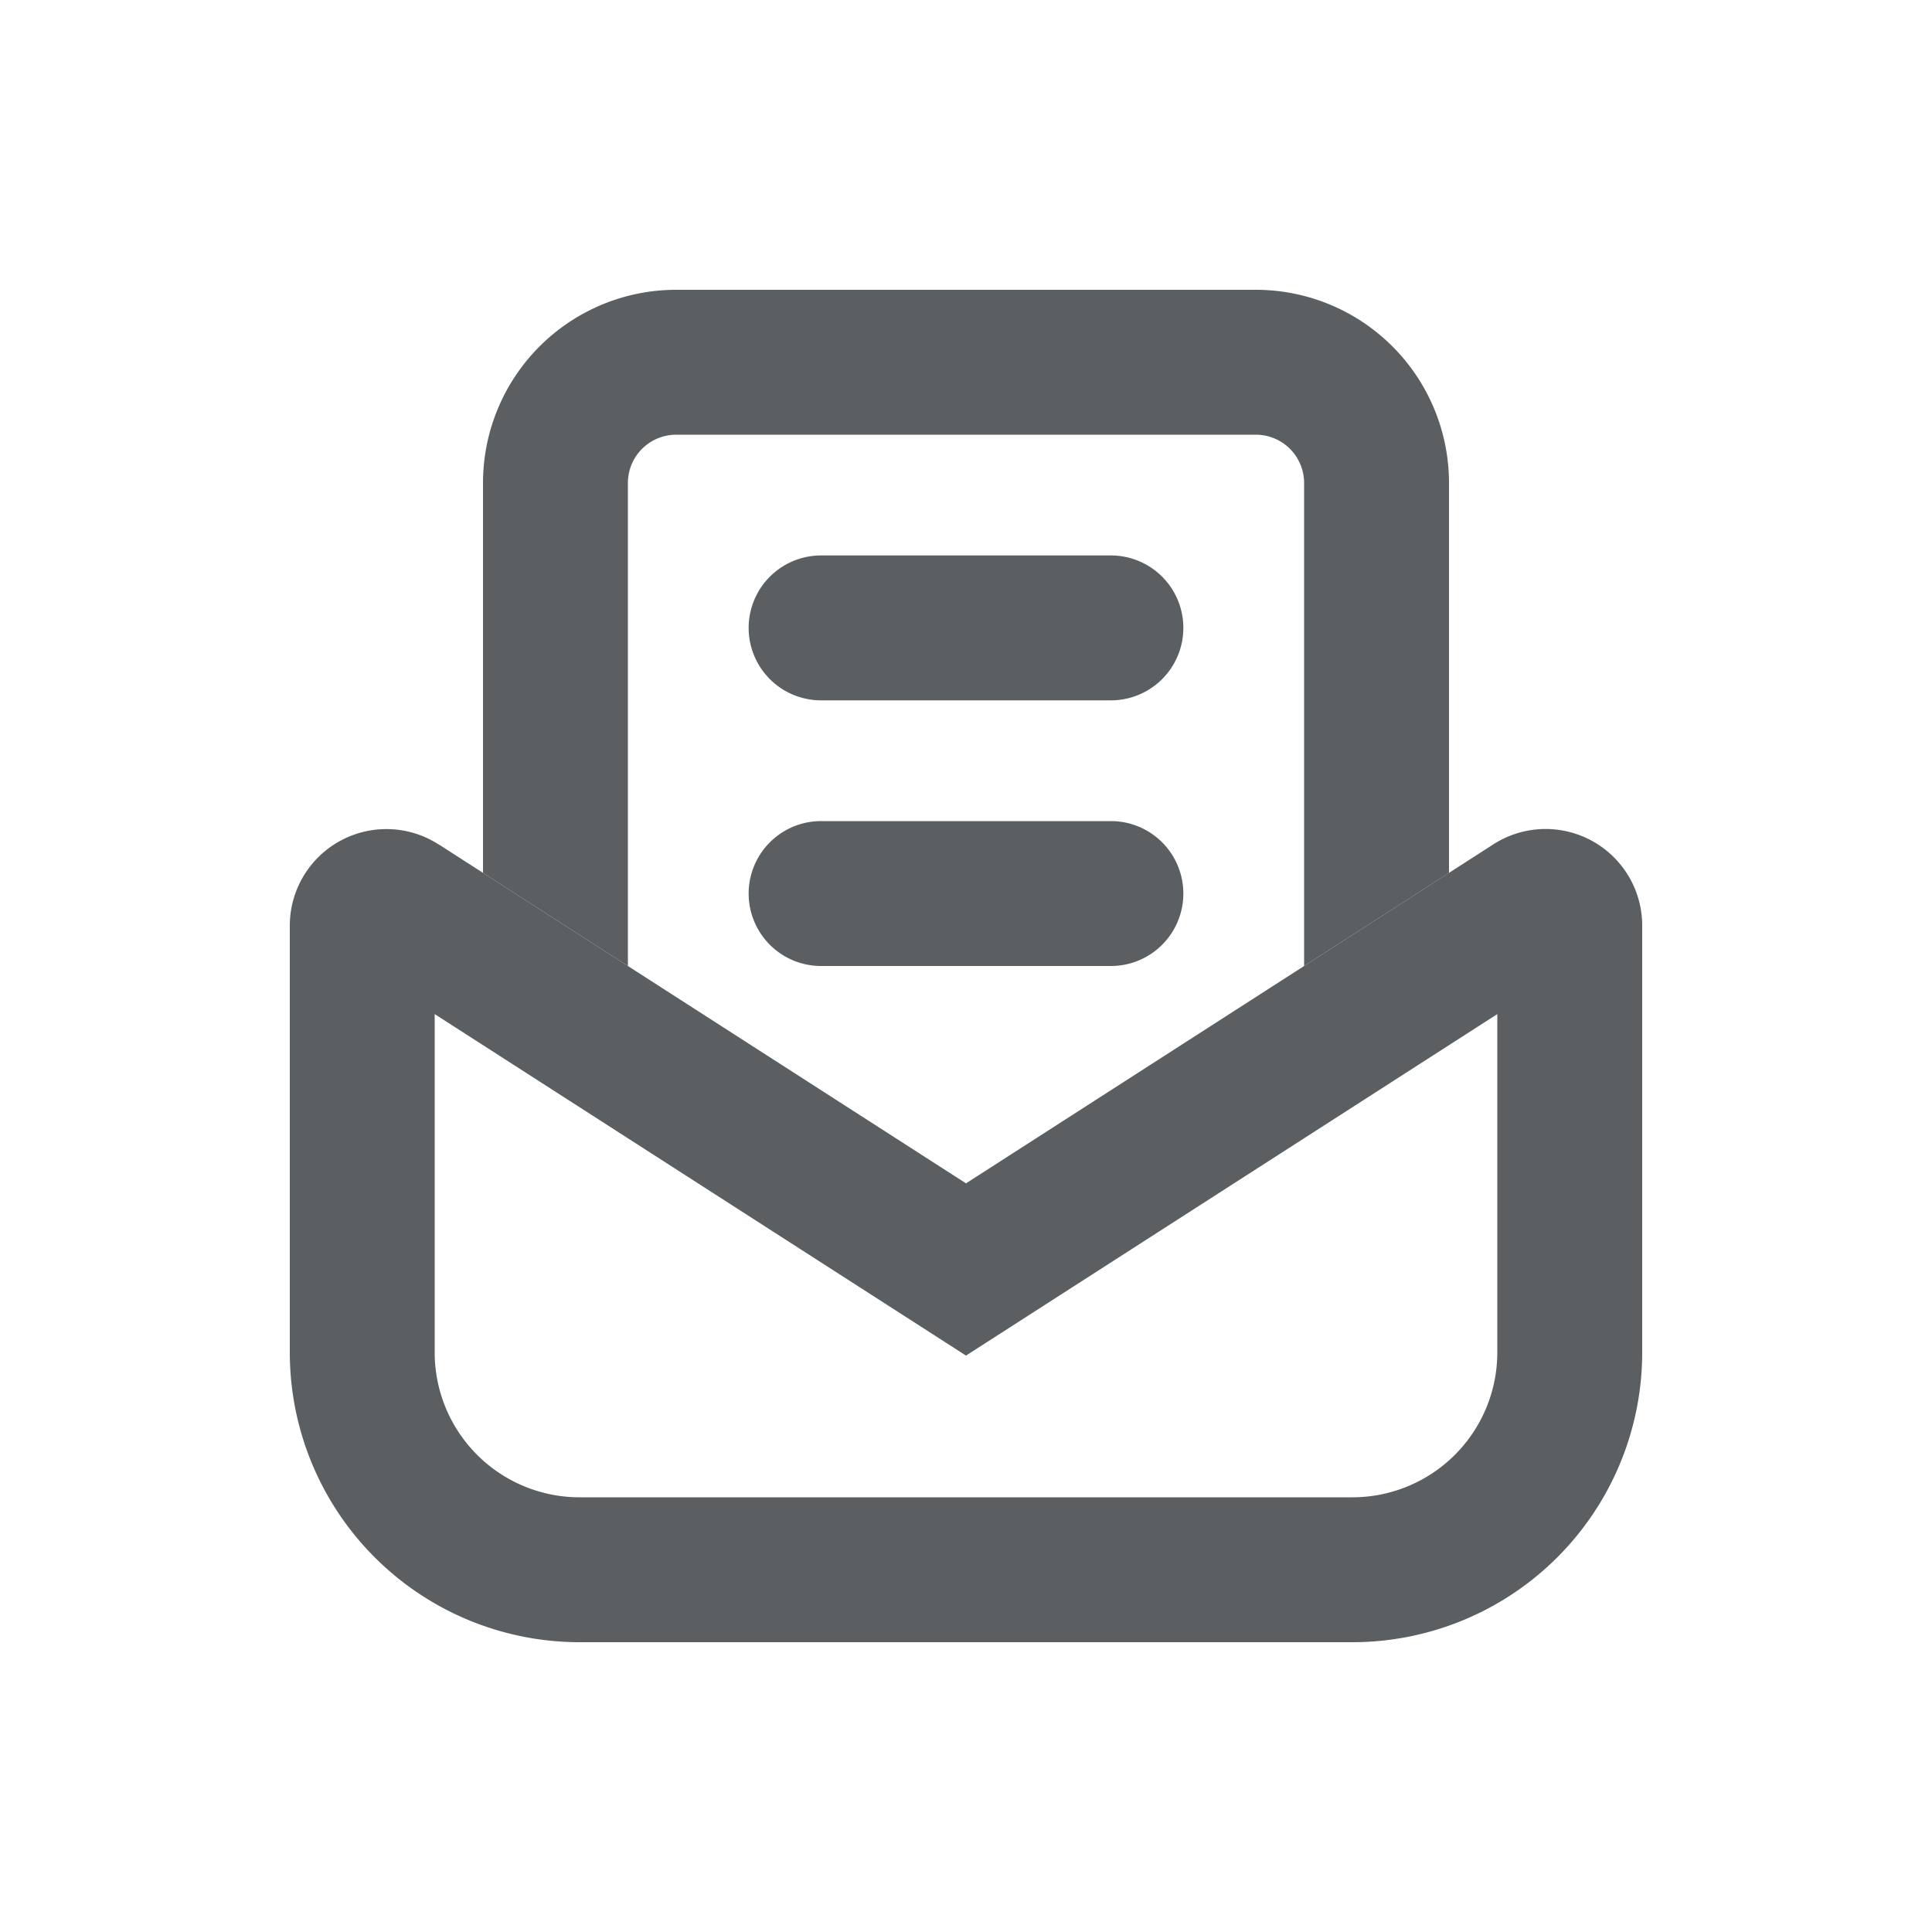 <svg viewBox="0 0 20 20" xmlns="http://www.w3.org/2000/svg"><path d="M13 4.5h-6a.5.5 0 0 0-.5.5v5l-1.5-.964v-4.036a2 2 0 0 1 2-2h6a2 2 0 0 1 2 2v4.036l-1.5.964v-5a.5.5 0 0 0-.5-.5Z" fill="#5C5F62"/><path fill-rule="evenodd" d="m4.54 8.74 5.46 3.51 5.46-3.51a1 1 0 0 1 1.54.842v4.418a3 3 0 0 1-3 3h-8a3 3 0 0 1-3-3v-4.418a1 1 0 0 1 1.54-.841Zm-.04 1.758 5.5 3.535 5.5-3.535v3.502a1.5 1.5 0 0 1-1.5 1.5h-8a1.5 1.5 0 0 1-1.5-1.5v-3.502Z" fill="#5C5F62"/><path d="M7.75 6.5a.75.75 0 0 1 .75-.75h3a.75.75 0 0 1 0 1.5h-3a.75.75 0 0 1-.75-.75Z" fill="#5C5F62"/><path d="M8.5 8.5a.75.75 0 0 0 0 1.5h3a.75.75 0 0 0 0-1.5h-3Z" fill="#5C5F62"/></svg>